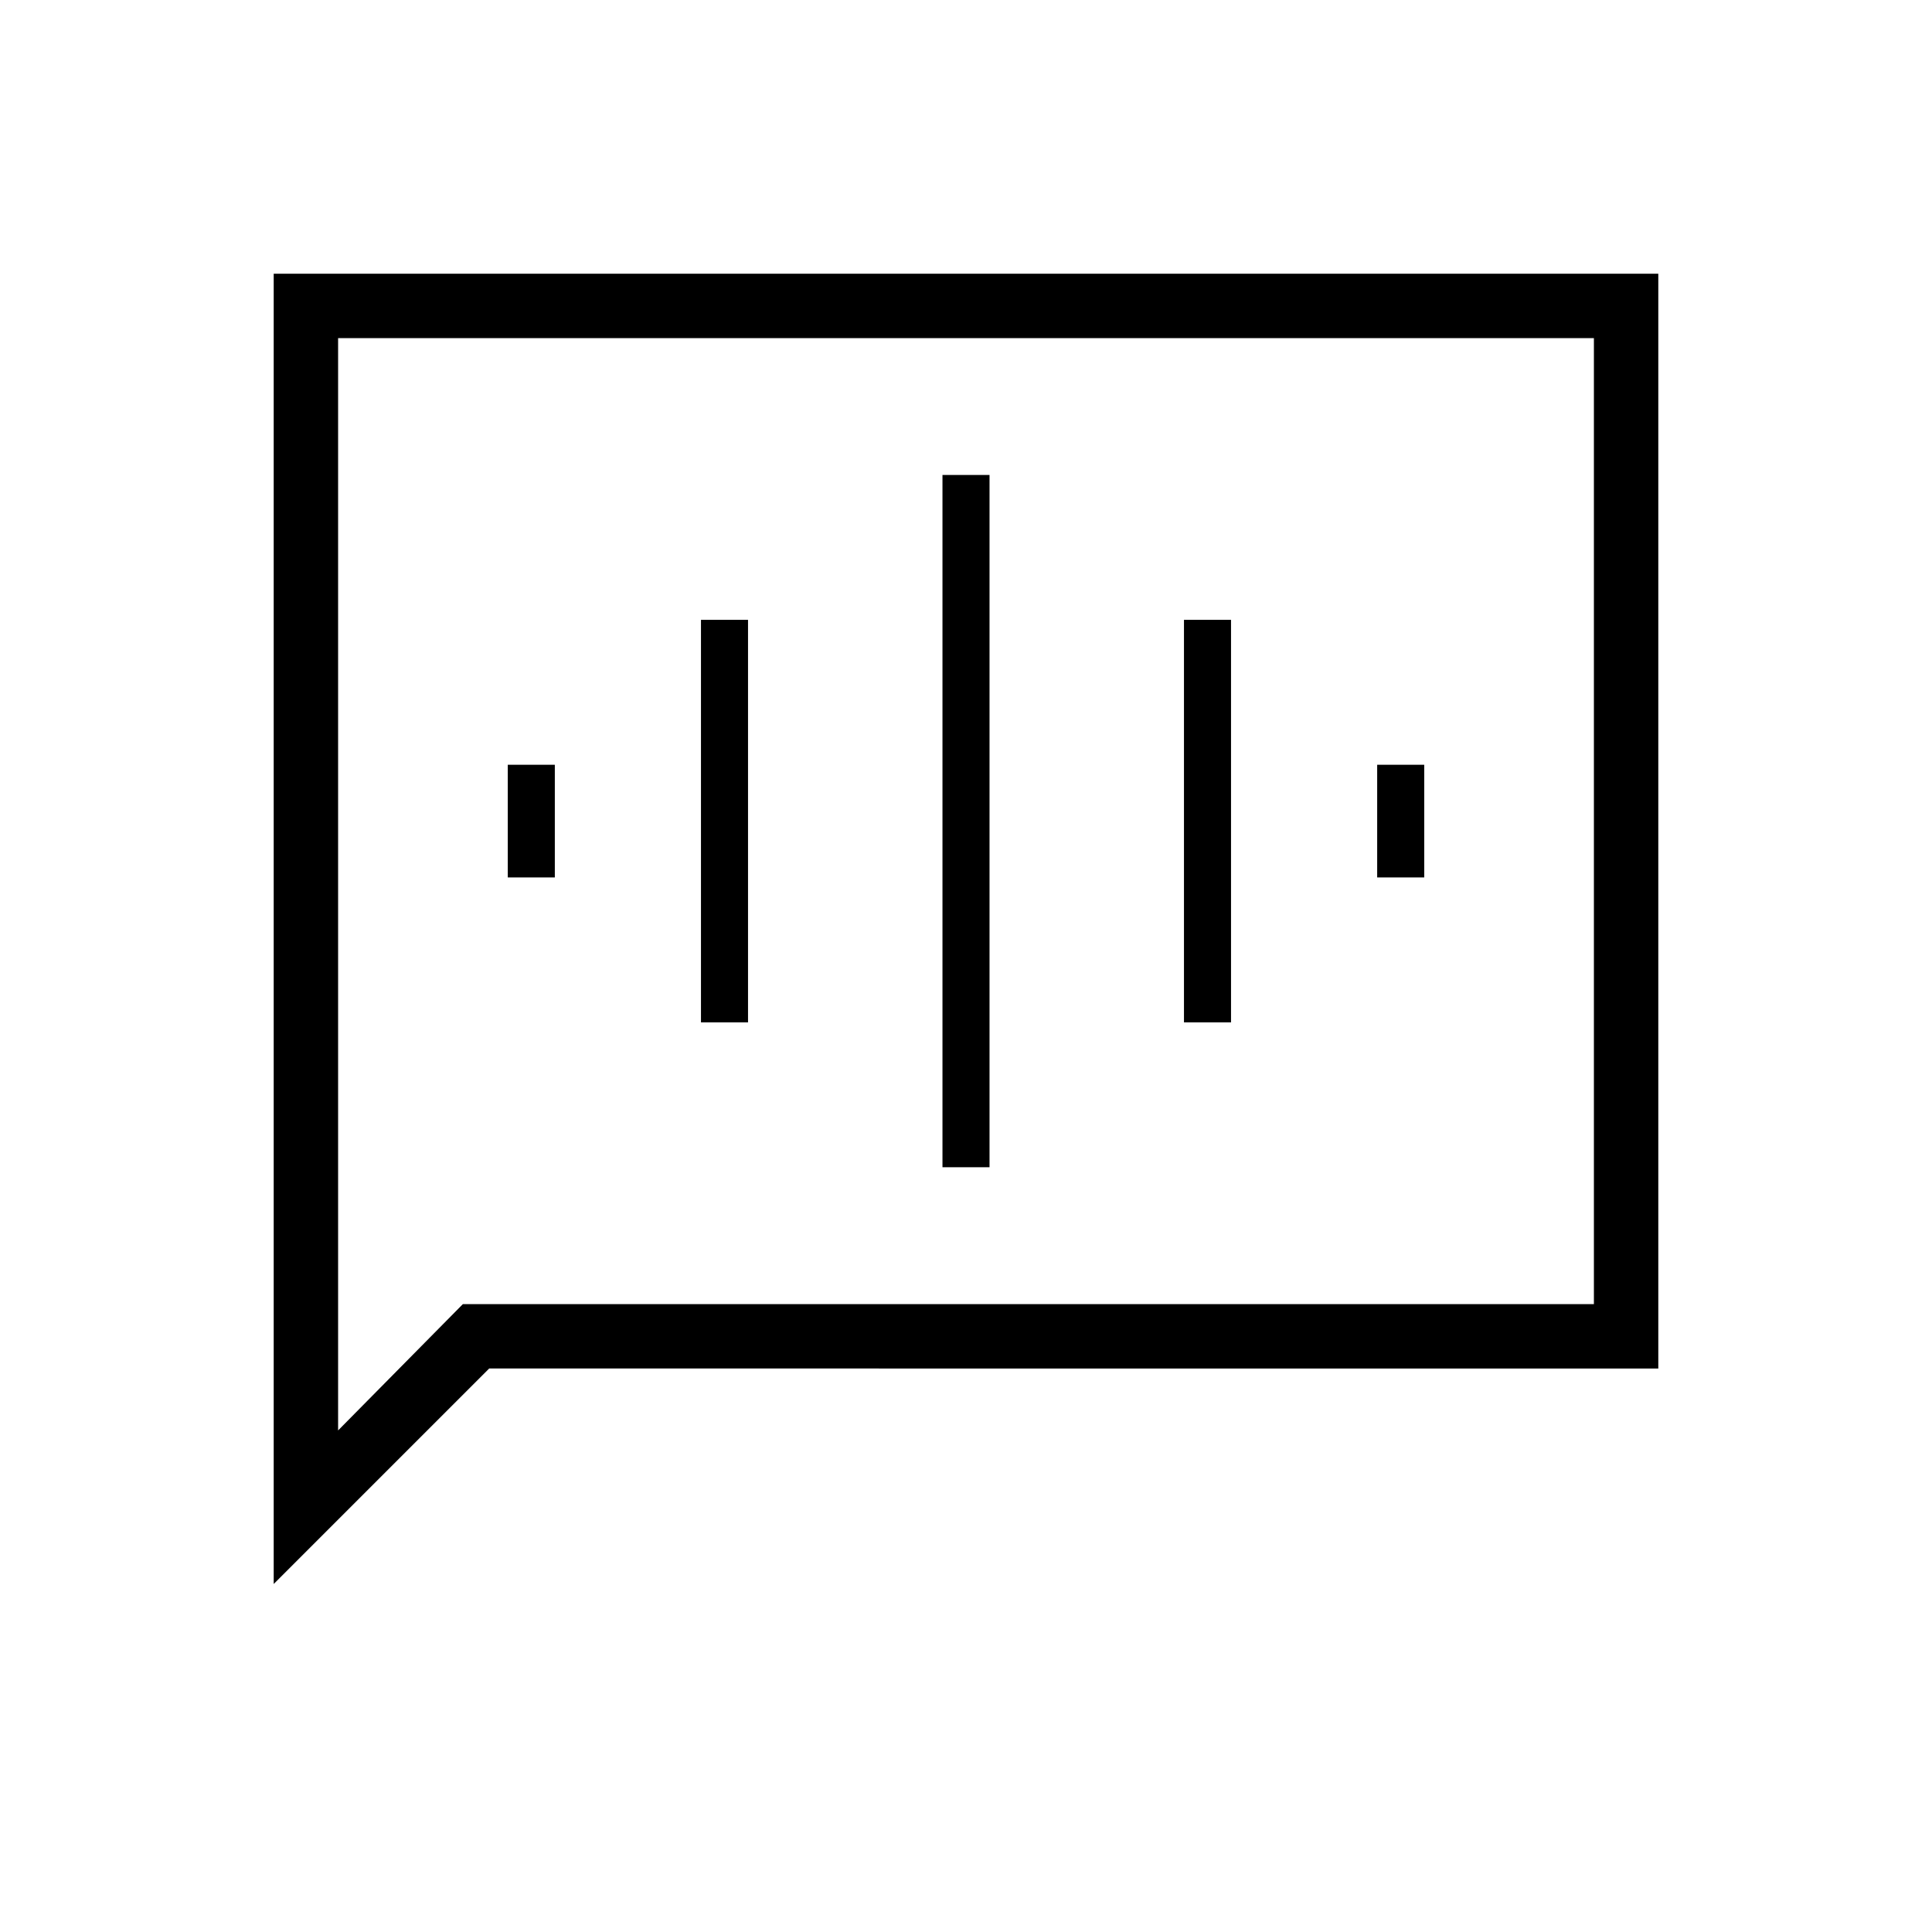 <svg xmlns="http://www.w3.org/2000/svg" height="20" viewBox="0 -960 960 960" width="20"><path d="M252.31-524h23.38v-56h-23.38v56Zm96 72h23.38v-200h-23.38v200Zm120 72h23.38v-344h-23.38v344Zm120-72h23.38v-200h-23.38v200Zm96-72h23.38v-56h-23.38v56ZM136-172.92V-824h688v544H243.08L136-172.92ZM230-312h562v-480H168v542.77L230-312Zm-62 0v-480 480Z"/></svg>